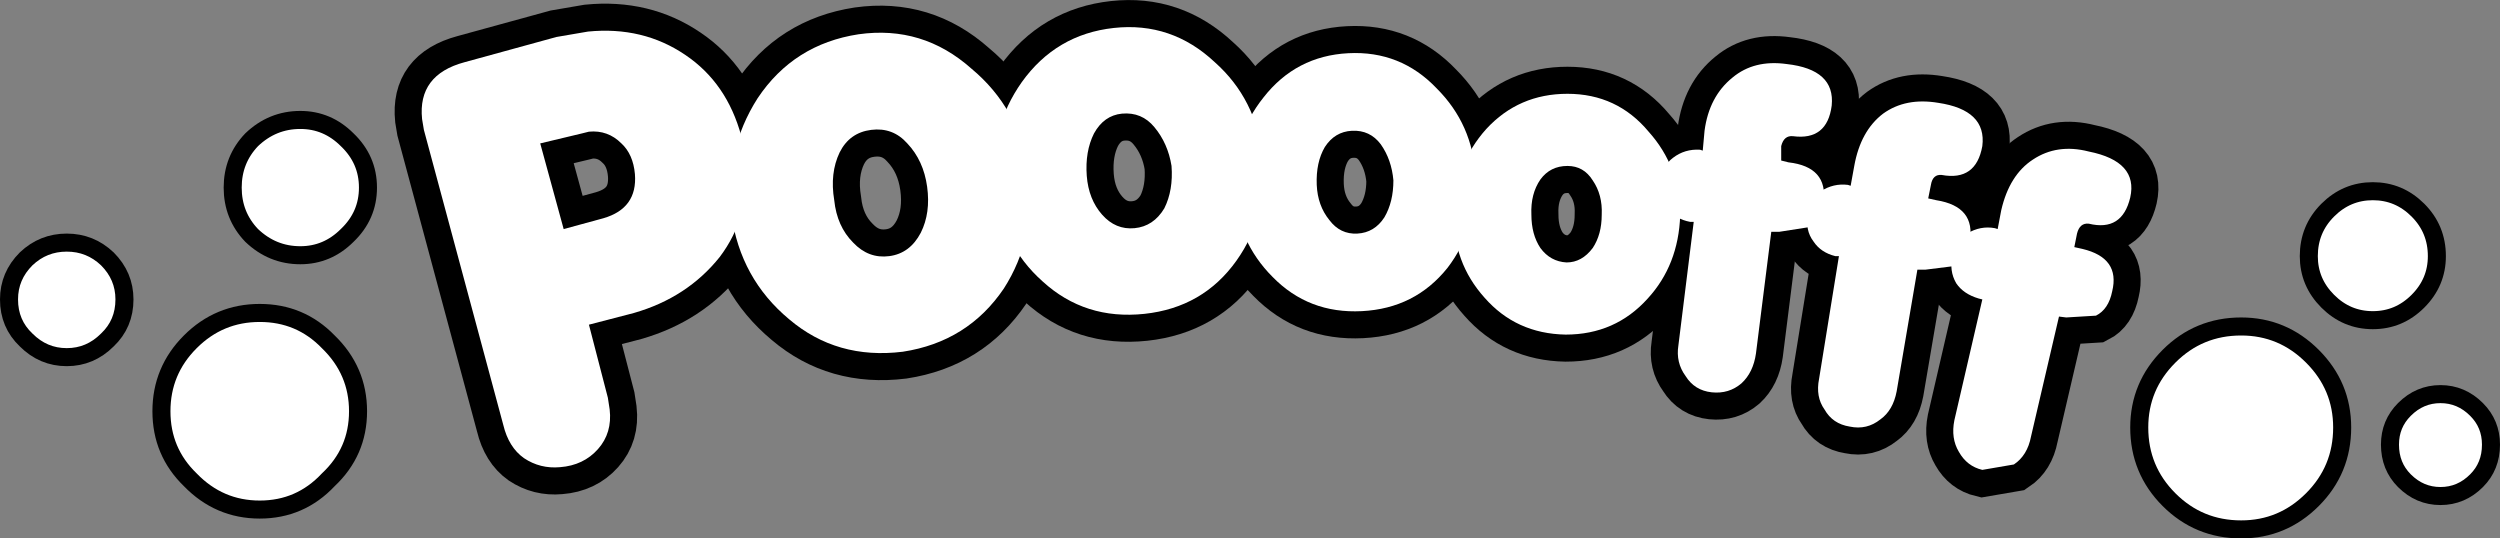 <?xml version="1.0" encoding="UTF-8" standalone="no"?>
<svg xmlns:ffdec="https://www.free-decompiler.com/flash" xmlns:xlink="http://www.w3.org/1999/xlink" ffdec:objectType="shape" height="29.85px" width="138.6px" xmlns="http://www.w3.org/2000/svg">
  <rect width="100%" height="100%" fill="#808080" stroke="none"/>
  <g transform="matrix(1.0, 0.0, 0.0, 1.0, 72.3, 11.75)">
    <path d="M-46.55 -8.3 L-41.45 -9.7 -39.7 -10.0 Q-36.65 -10.3 -34.3 -8.7 -32.0 -7.15 -31.2 -4.2 L-30.95 -2.7 Q-30.7 0.25 -32.4 2.5 -34.2 4.75 -37.15 5.6 L-39.65 6.25 -38.6 10.3 -38.5 10.95 Q-38.35 12.25 -39.15 13.15 -39.95 14.05 -41.25 14.15 -42.35 14.25 -43.25 13.65 -44.1 13.05 -44.4 11.8 L-48.8 -4.55 -48.9 -5.15 Q-49.15 -7.6 -46.55 -8.3 M-42.35 -3.8 L-41.05 0.95 -38.85 0.35 Q-36.95 -0.2 -37.1 -2.1 -37.2 -3.2 -37.85 -3.8 -38.6 -4.55 -39.65 -4.45 L-40.05 -4.35 -42.35 -3.8" fill="#ffffff" fill-rule="evenodd" stroke="none"/>
    <path d="M-46.55 -8.3 L-41.45 -9.7 -39.7 -10.0 Q-36.65 -10.3 -34.3 -8.7 -32.0 -7.15 -31.2 -4.2 L-30.95 -2.7 Q-30.7 0.25 -32.4 2.5 -34.2 4.75 -37.15 5.6 L-39.65 6.25 -38.6 10.3 -38.5 10.95 Q-38.35 12.25 -39.15 13.15 -39.95 14.05 -41.25 14.15 -42.35 14.25 -43.25 13.65 -44.1 13.05 -44.4 11.8 L-48.8 -4.55 -48.9 -5.15 Q-49.15 -7.6 -46.55 -8.3 M-42.35 -3.8 L-41.05 0.95 -38.85 0.35 Q-36.95 -0.2 -37.1 -2.1 -37.2 -3.2 -37.85 -3.8 -38.6 -4.55 -39.65 -4.45 L-40.05 -4.35 -42.35 -3.8 Z" fill="none" stroke="#000000" stroke-linecap="round" stroke-linejoin="miter-clip" stroke-miterlimit="3.0" stroke-width="3.0"/>
    <path d="M-24.7 -9.85 Q-21.15 -10.35 -18.45 -7.95 -15.8 -5.75 -15.25 -2.2 -14.85 1.45 -16.65 4.25 -18.65 7.2 -22.25 7.75 -25.9 8.2 -28.55 5.95 -31.25 3.7 -31.75 0.15 -32.15 -3.4 -30.3 -6.3 -28.3 -9.3 -24.7 -9.85 M-25.75 -3.3 Q-26.3 -2.15 -26.05 -0.65 -25.9 0.8 -25.0 1.7 -24.15 2.6 -23.0 2.45 -21.85 2.3 -21.25 1.15 -20.7 0.05 -20.9 -1.4 -21.1 -2.85 -22.0 -3.8 -22.8 -4.7 -24.0 -4.55 -25.2 -4.4 -25.75 -3.3" fill="#ffffff" fill-rule="evenodd" stroke="none"/>
    <path d="M-24.7 -9.85 Q-21.15 -10.35 -18.45 -7.95 -15.8 -5.75 -15.25 -2.2 -14.85 1.45 -16.65 4.25 -18.65 7.2 -22.25 7.75 -25.9 8.2 -28.55 5.95 -31.25 3.7 -31.75 0.15 -32.15 -3.4 -30.3 -6.3 -28.3 -9.3 -24.7 -9.85 M-25.75 -3.3 Q-26.3 -2.15 -26.05 -0.65 -25.9 0.8 -25.0 1.7 -24.15 2.6 -23.0 2.45 -21.85 2.3 -21.25 1.15 -20.7 0.05 -20.9 -1.4 -21.1 -2.85 -22.0 -3.8 -22.8 -4.7 -24.0 -4.55 -25.2 -4.4 -25.75 -3.3 Z" fill="none" stroke="#000000" stroke-linecap="round" stroke-linejoin="miter-clip" stroke-miterlimit="3.0" stroke-width="3.0"/>
    <path d="M22.2 -4.5 Q22.45 -6.4 23.75 -7.45 24.95 -8.45 26.75 -8.2 29.45 -7.9 29.25 -5.9 29.0 -3.95 27.1 -4.2 26.6 -4.25 26.45 -3.65 L26.45 -2.85 26.85 -2.75 Q29.05 -2.5 28.8 -0.55 28.65 0.45 27.95 0.85 L26.35 1.1 25.9 1.1 25.05 7.85 Q24.9 8.9 24.25 9.5 23.55 10.1 22.6 10.0 21.65 9.9 21.15 9.1 20.6 8.35 20.75 7.4 L21.6 0.55 21.4 0.55 Q20.6 0.4 20.1 -0.2 19.65 -0.8 19.75 -1.7 19.85 -2.55 20.45 -3.0 21.1 -3.5 21.95 -3.45 L22.1 -3.4 22.2 -4.5" fill="#ffffff" fill-rule="evenodd" stroke="none"/>
    <path d="M22.2 -4.5 Q22.45 -6.4 23.75 -7.45 24.95 -8.45 26.75 -8.2 29.45 -7.9 29.25 -5.9 29.0 -3.95 27.1 -4.2 26.6 -4.25 26.45 -3.65 L26.45 -2.85 26.85 -2.75 Q29.05 -2.5 28.8 -0.55 28.65 0.45 27.95 0.85 L26.35 1.1 25.9 1.1 25.05 7.85 Q24.9 8.9 24.25 9.5 23.55 10.1 22.6 10.0 21.65 9.9 21.15 9.1 20.6 8.35 20.75 7.4 L21.6 0.55 21.4 0.55 Q20.6 0.4 20.1 -0.2 19.65 -0.8 19.75 -1.7 19.85 -2.55 20.45 -3.0 21.1 -3.5 21.95 -3.45 L22.1 -3.4 22.2 -4.5 Z" fill="none" stroke="#000000" stroke-linecap="round" stroke-linejoin="miter-clip" stroke-miterlimit="3.0" stroke-width="3.0"/>
    <path d="M35.15 -6.05 Q37.85 -5.65 37.6 -3.65 37.25 -1.7 35.35 -2.05 34.85 -2.1 34.75 -1.5 L34.6 -0.75 35.05 -0.65 Q37.25 -0.3 36.9 1.65 36.7 2.65 36.05 3.0 L34.45 3.2 34.0 3.2 32.85 9.95 Q32.65 11.0 31.95 11.5 31.2 12.1 30.25 11.9 29.3 11.75 28.85 10.95 28.35 10.25 28.55 9.25 L29.65 2.45 29.45 2.45 Q28.65 2.25 28.25 1.65 27.75 1.0 27.95 0.1 28.0 -0.7 28.65 -1.15 29.35 -1.6 30.15 -1.5 L30.3 -1.45 30.5 -2.55 Q30.85 -4.5 32.1 -5.45 33.35 -6.35 35.15 -6.05" fill="#ffffff" fill-rule="evenodd" stroke="none"/>
    <path d="M35.15 -6.05 Q37.85 -5.65 37.6 -3.65 37.25 -1.7 35.35 -2.05 34.85 -2.1 34.75 -1.5 L34.6 -0.75 35.05 -0.65 Q37.25 -0.3 36.9 1.65 36.7 2.65 36.05 3.0 L34.45 3.2 34.0 3.2 32.85 9.95 Q32.65 11.0 31.95 11.5 31.2 12.1 30.25 11.9 29.3 11.75 28.85 10.95 28.35 10.25 28.55 9.25 L29.65 2.45 29.45 2.45 Q28.65 2.25 28.25 1.65 27.75 1.0 27.95 0.1 28.0 -0.7 28.65 -1.15 29.35 -1.6 30.15 -1.5 L30.3 -1.45 30.5 -2.55 Q30.85 -4.5 32.1 -5.45 33.35 -6.35 35.15 -6.05 Z" fill="none" stroke="#000000" stroke-linecap="round" stroke-linejoin="miter-clip" stroke-miterlimit="3.0" stroke-width="3.0"/>
    <path d="M43.5 -3.35 Q46.25 -2.8 45.8 -0.8 45.35 1.1 43.5 0.65 43.0 0.6 42.85 1.2 L42.7 1.95 43.15 2.05 Q45.25 2.55 44.8 4.4 44.6 5.4 43.9 5.75 L42.25 5.85 41.85 5.8 40.3 12.45 Q40.1 13.5 39.35 14.0 L37.6 14.3 Q36.75 14.1 36.3 13.3 35.85 12.55 36.05 11.55 L37.6 4.85 37.4 4.8 Q36.55 4.55 36.15 3.95 35.75 3.25 35.95 2.45 36.1 1.6 36.75 1.2 37.5 0.75 38.3 0.9 L38.45 0.95 38.65 -0.1 Q39.1 -2.05 40.4 -2.9 41.75 -3.8 43.5 -3.35" fill="#ffffff" fill-rule="evenodd" stroke="none"/>
    <path d="M43.5 -3.35 Q46.25 -2.8 45.8 -0.8 45.35 1.1 43.5 0.65 43.0 0.6 42.85 1.2 L42.7 1.95 43.15 2.05 Q45.25 2.55 44.8 4.4 44.6 5.4 43.9 5.75 L42.25 5.85 41.85 5.8 40.3 12.45 Q40.1 13.5 39.35 14.0 L37.6 14.3 Q36.75 14.1 36.3 13.3 35.85 12.55 36.05 11.55 L37.6 4.85 37.4 4.8 Q36.55 4.55 36.15 3.95 35.75 3.25 35.95 2.45 36.1 1.6 36.75 1.2 37.5 0.75 38.3 0.9 L38.45 0.95 38.65 -0.1 Q39.1 -2.05 40.4 -2.9 41.75 -3.8 43.5 -3.35 Z" fill="none" stroke="#000000" stroke-linecap="round" stroke-linejoin="miter-clip" stroke-miterlimit="3.0" stroke-width="3.0"/>
    <path d="M-11.65 -4.35 Q-12.15 -3.35 -12.05 -2.0 -11.95 -0.7 -11.2 0.15 -10.45 1.0 -9.4 0.9 -8.35 0.8 -7.75 -0.2 -7.25 -1.2 -7.35 -2.55 -7.55 -3.8 -8.3 -4.7 -9.0 -5.55 -10.1 -5.45 -11.1 -5.35 -11.65 -4.35 M-10.55 -10.2 Q-7.35 -10.55 -4.95 -8.3 -2.65 -6.25 -2.3 -3.05 -2.0 0.25 -3.75 2.7 -5.6 5.3 -8.85 5.65 -12.15 6.0 -14.5 3.85 -16.8 1.8 -17.15 -1.45 -17.45 -4.65 -15.65 -7.2 -13.75 -9.85 -10.55 -10.2" fill="#ffffff" fill-rule="evenodd" stroke="none"/>
    <path d="M-11.65 -4.35 Q-12.15 -3.35 -12.05 -2.0 -11.95 -0.7 -11.2 0.15 -10.45 1.0 -9.4 0.9 -8.35 0.8 -7.75 -0.2 -7.25 -1.2 -7.35 -2.55 -7.55 -3.8 -8.3 -4.7 -9.0 -5.55 -10.1 -5.45 -11.1 -5.35 -11.65 -4.35 M-10.55 -10.2 Q-7.35 -10.55 -4.95 -8.3 -2.65 -6.25 -2.3 -3.05 -2.0 0.25 -3.75 2.7 -5.6 5.3 -8.85 5.65 -12.15 6.0 -14.5 3.85 -16.8 1.8 -17.15 -1.45 -17.45 -4.65 -15.65 -7.2 -13.75 -9.85 -10.55 -10.2 Z" fill="none" stroke="#000000" stroke-linecap="round" stroke-linejoin="miter-clip" stroke-miterlimit="3.0" stroke-width="3.0"/>
    <path d="M2.45 -8.8 Q5.35 -8.95 7.35 -6.85 9.35 -4.85 9.5 -2.0 9.6 0.95 7.95 3.1 6.15 5.35 3.2 5.5 0.25 5.65 -1.75 3.6 -3.7 1.65 -3.9 -1.25 -4.0 -4.15 -2.25 -6.35 -0.45 -8.65 2.45 -8.8 M1.15 -3.6 Q0.65 -2.75 0.7 -1.5 0.75 -0.35 1.4 0.45 2.0 1.25 2.95 1.2 3.9 1.15 4.45 0.3 4.95 -0.55 4.95 -1.75 4.85 -2.9 4.25 -3.75 3.65 -4.55 2.65 -4.5 1.7 -4.45 1.15 -3.6" fill="#ffffff" fill-rule="evenodd" stroke="none"/>
    <path d="M2.45 -8.8 Q5.35 -8.95 7.35 -6.85 9.35 -4.85 9.5 -2.0 9.6 0.95 7.95 3.1 6.15 5.35 3.2 5.5 0.25 5.65 -1.75 3.6 -3.7 1.65 -3.9 -1.25 -4.0 -4.15 -2.25 -6.35 -0.45 -8.65 2.45 -8.8 M1.15 -3.6 Q0.65 -2.75 0.7 -1.5 0.75 -0.35 1.4 0.45 2.0 1.25 2.95 1.2 3.9 1.15 4.45 0.3 4.95 -0.55 4.95 -1.75 4.85 -2.9 4.25 -3.75 3.65 -4.55 2.65 -4.5 1.7 -4.45 1.15 -3.6 Z" fill="none" stroke="#000000" stroke-linecap="round" stroke-linejoin="miter-clip" stroke-miterlimit="3.0" stroke-width="3.0"/>
    <path d="M13.1 -1.8 Q12.55 -1.0 12.6 0.15 12.6 1.25 13.1 2.0 13.65 2.75 14.55 2.8 15.4 2.8 16.0 2.0 16.5 1.25 16.5 0.15 16.55 -0.95 16.0 -1.75 15.5 -2.55 14.6 -2.55 13.65 -2.55 13.1 -1.8 M14.6 -6.55 Q17.35 -6.55 19.1 -4.45 20.85 -2.5 20.85 0.2 20.75 2.95 19.05 4.8 17.25 6.8 14.5 6.8 11.75 6.75 10.0 4.75 8.25 2.8 8.3 0.1 8.35 -2.65 10.1 -4.6 11.9 -6.55 14.6 -6.55" fill="#ffffff" fill-rule="evenodd" stroke="none"/>
    <path d="M13.1 -1.8 Q12.55 -1.0 12.6 0.15 12.6 1.25 13.1 2.0 13.65 2.75 14.55 2.8 15.4 2.8 16.0 2.0 16.5 1.25 16.5 0.15 16.55 -0.95 16.0 -1.75 15.5 -2.55 14.6 -2.55 13.65 -2.55 13.1 -1.8 M14.6 -6.55 Q17.35 -6.55 19.1 -4.45 20.85 -2.5 20.85 0.2 20.75 2.95 19.05 4.8 17.25 6.8 14.5 6.8 11.75 6.75 10.0 4.75 8.25 2.8 8.3 0.1 8.35 -2.65 10.1 -4.6 11.9 -6.55 14.6 -6.55 Z" fill="none" stroke="#000000" stroke-linecap="round" stroke-linejoin="miter-clip" stroke-miterlimit="3.0" stroke-width="3.0"/>
    <path d="M-53.05 1.3 Q-54.15 2.4 -55.65 2.4 -57.2 2.4 -58.35 1.3 -59.4 0.2 -59.4 -1.35 -59.4 -2.9 -58.35 -4.0 -57.2 -5.1 -55.65 -5.1 -54.15 -5.1 -53.05 -4.0 -51.9 -2.9 -51.9 -1.35 -51.9 0.2 -53.05 1.3" fill="#ffffff" fill-rule="evenodd" stroke="none"/>
    <path d="M-53.05 1.3 Q-54.15 2.4 -55.65 2.4 -57.2 2.4 -58.35 1.3 -59.4 0.2 -59.4 -1.35 -59.4 -2.9 -58.35 -4.0 -57.2 -5.1 -55.65 -5.1 -54.15 -5.1 -53.05 -4.0 -51.9 -2.9 -51.9 -1.35 -51.9 0.2 -53.05 1.3 Z" fill="none" stroke="#000000" stroke-linecap="round" stroke-linejoin="miter-clip" stroke-miterlimit="3.0" stroke-width="1.0"/>
    <path d="M-66.35 7.1 Q-67.3 8.05 -68.6 8.05 -69.9 8.05 -70.85 7.1 -71.8 6.2 -71.8 4.85 -71.8 3.55 -70.85 2.6 -69.9 1.7 -68.6 1.7 -67.3 1.7 -66.35 2.6 -65.4 3.55 -65.4 4.85 -65.4 6.2 -66.35 7.1" fill="#ffffff" fill-rule="evenodd" stroke="none"/>
    <path d="M-66.35 7.1 Q-67.3 8.05 -68.6 8.05 -69.9 8.05 -70.85 7.1 -71.8 6.2 -71.8 4.85 -71.8 3.55 -70.85 2.6 -69.9 1.7 -68.6 1.7 -67.3 1.7 -66.35 2.6 -65.4 3.55 -65.4 4.85 -65.4 6.2 -66.35 7.1 Z" fill="none" stroke="#000000" stroke-linecap="round" stroke-linejoin="miter-clip" stroke-miterlimit="3.0" stroke-width="1.0"/>
    <path d="M-54.1 14.85 Q-55.65 16.5 -57.9 16.5 -60.15 16.5 -61.75 14.85 -63.35 13.3 -63.35 11.05 -63.35 8.8 -61.75 7.2 -60.15 5.6 -57.9 5.6 -55.65 5.6 -54.1 7.2 -52.45 8.8 -52.45 11.05 -52.45 13.3 -54.1 14.85" fill="#ffffff" fill-rule="evenodd" stroke="none"/>
    <path d="M-54.1 14.85 Q-55.65 16.5 -57.9 16.5 -60.15 16.5 -61.75 14.85 -63.35 13.3 -63.35 11.05 -63.35 8.8 -61.75 7.2 -60.15 5.6 -57.9 5.6 -55.65 5.6 -54.1 7.2 -52.45 8.8 -52.45 11.05 -52.45 13.3 -54.1 14.85 Z" fill="none" stroke="#000000" stroke-linecap="round" stroke-linejoin="miter-clip" stroke-miterlimit="3.0" stroke-width="1.0"/>
    <path d="M51.95 17.6 Q49.6 17.6 47.95 15.95 46.3 14.3 46.3 11.95 46.3 9.65 47.95 8.0 49.6 6.35 51.95 6.35 54.25 6.35 55.9 8.0 57.55 9.65 57.55 11.95 57.55 14.3 55.9 15.95 54.25 17.6 51.95 17.6" fill="#ffffff" fill-rule="evenodd" stroke="none"/>
    <path d="M51.95 17.6 Q49.6 17.6 47.95 15.95 46.3 14.3 46.3 11.95 46.3 9.65 47.95 8.0 49.6 6.35 51.95 6.35 54.25 6.35 55.9 8.0 57.55 9.65 57.55 11.95 57.55 14.3 55.9 15.95 54.25 17.6 51.95 17.6 Z" fill="none" stroke="#000000" stroke-linecap="round" stroke-linejoin="miter-clip" stroke-miterlimit="3.0" stroke-width="1.0"/>
    <path d="M61.75 4.95 Q60.7 6.0 59.25 6.0 57.8 6.0 56.75 4.95 55.7 3.9 55.7 2.45 55.7 0.95 56.75 -0.1 57.8 -1.15 59.25 -1.15 60.7 -1.15 61.75 -0.1 62.8 0.95 62.8 2.45 62.8 3.9 61.75 4.95" fill="#ffffff" fill-rule="evenodd" stroke="none"/>
    <path d="M61.75 4.95 Q60.7 6.0 59.25 6.0 57.8 6.0 56.75 4.95 55.7 3.9 55.7 2.45 55.7 0.95 56.75 -0.1 57.8 -1.15 59.25 -1.15 60.7 -1.15 61.75 -0.1 62.8 0.95 62.8 2.45 62.8 3.9 61.75 4.95 Z" fill="none" stroke="#000000" stroke-linecap="round" stroke-linejoin="miter-clip" stroke-miterlimit="3.0" stroke-width="1.0"/>
    <path d="M65.0 14.9 Q64.15 15.75 63.0 15.75 61.85 15.75 61.0 14.9 60.2 14.1 60.2 12.9 60.2 11.75 61.0 10.95 61.85 10.1 63.0 10.1 64.15 10.1 65.0 10.95 65.8 11.75 65.8 12.9 65.8 14.1 65.0 14.9" fill="#ffffff" fill-rule="evenodd" stroke="none"/>
    <path d="M65.0 14.9 Q64.15 15.75 63.0 15.75 61.85 15.75 61.0 14.9 60.2 14.1 60.2 12.9 60.2 11.75 61.0 10.95 61.85 10.1 63.0 10.1 64.15 10.1 65.0 10.95 65.8 11.75 65.8 12.9 65.8 14.1 65.0 14.9 Z" fill="none" stroke="#000000" stroke-linecap="round" stroke-linejoin="miter-clip" stroke-miterlimit="3.0" stroke-width="1.0"/>
    <path d="M-46.55 -8.3 L-41.45 -9.7 -39.7 -10.0 Q-36.65 -10.3 -34.3 -8.7 -32.0 -7.15 -31.2 -4.2 L-30.95 -2.7 Q-30.7 0.25 -32.4 2.5 -34.2 4.75 -37.15 5.6 L-39.65 6.25 -38.6 10.3 -38.5 10.95 Q-38.35 12.25 -39.15 13.15 -39.95 14.05 -41.25 14.15 -42.35 14.25 -43.25 13.65 -44.1 13.05 -44.4 11.8 L-48.8 -4.55 -48.9 -5.15 Q-49.15 -7.6 -46.55 -8.3 M-40.05 -4.35 L-42.35 -3.8 -41.05 0.95 -38.85 0.35 Q-36.95 -0.2 -37.1 -2.1 -37.2 -3.2 -37.85 -3.8 -38.6 -4.55 -39.65 -4.45 L-40.05 -4.35" fill="#ffffff" fill-rule="evenodd" stroke="none"/>
    <path d="M-25.75 -3.3 Q-26.3 -2.15 -26.05 -0.65 -25.9 0.8 -25.0 1.7 -24.15 2.6 -23.0 2.45 -21.85 2.3 -21.25 1.15 -20.7 0.05 -20.9 -1.4 -21.1 -2.85 -22.0 -3.8 -22.8 -4.7 -24.0 -4.55 -25.2 -4.4 -25.75 -3.3 M-24.7 -9.85 Q-21.15 -10.35 -18.45 -7.95 -15.8 -5.75 -15.25 -2.2 -14.85 1.45 -16.65 4.25 -18.65 7.2 -22.25 7.75 -25.9 8.2 -28.55 5.95 -31.25 3.7 -31.75 0.15 -32.15 -3.4 -30.3 -6.3 -28.3 -9.3 -24.7 -9.85" fill="#ffffff" fill-rule="evenodd" stroke="none"/>
    <path d="M22.2 -4.5 Q22.45 -6.4 23.75 -7.45 24.95 -8.45 26.75 -8.2 29.45 -7.9 29.25 -5.9 29.0 -3.95 27.1 -4.2 26.6 -4.25 26.45 -3.65 L26.45 -2.85 26.85 -2.75 Q29.05 -2.5 28.8 -0.55 28.65 0.45 27.95 0.85 L26.35 1.1 25.9 1.1 25.05 7.85 Q24.9 8.9 24.25 9.5 23.55 10.1 22.6 10.0 21.65 9.9 21.15 9.1 20.6 8.35 20.75 7.4 L21.6 0.55 21.4 0.55 Q20.6 0.4 20.1 -0.2 19.65 -0.8 19.75 -1.7 19.85 -2.55 20.45 -3.0 21.1 -3.5 21.95 -3.45 L22.1 -3.4 22.2 -4.5" fill="#ffffff" fill-rule="evenodd" stroke="none"/>
    <path d="M35.15 -6.05 Q37.85 -5.65 37.6 -3.65 37.25 -1.7 35.35 -2.05 34.85 -2.1 34.75 -1.5 L34.6 -0.75 35.05 -0.65 Q37.25 -0.3 36.9 1.65 36.7 2.65 36.05 3.0 L34.45 3.2 34.0 3.2 32.85 9.95 Q32.65 11.0 31.95 11.5 31.2 12.1 30.25 11.9 29.3 11.75 28.85 10.95 28.35 10.25 28.55 9.25 L29.65 2.45 29.45 2.45 Q28.65 2.25 28.25 1.65 27.75 1.0 27.95 0.1 28.0 -0.7 28.65 -1.15 29.35 -1.6 30.15 -1.5 L30.3 -1.45 30.5 -2.55 Q30.85 -4.5 32.1 -5.45 33.35 -6.35 35.15 -6.05" fill="#ffffff" fill-rule="evenodd" stroke="none"/>
    <path d="M43.5 -3.35 Q46.25 -2.8 45.8 -0.8 45.35 1.1 43.5 0.65 43.0 0.6 42.85 1.2 L42.7 1.95 43.15 2.05 Q45.25 2.55 44.8 4.4 44.6 5.4 43.9 5.75 L42.25 5.85 41.85 5.8 40.3 12.45 Q40.1 13.5 39.35 14.0 L37.6 14.3 Q36.75 14.1 36.3 13.3 35.85 12.55 36.05 11.55 L37.6 4.85 37.4 4.8 Q36.55 4.55 36.15 3.95 35.75 3.25 35.95 2.45 36.1 1.6 36.75 1.2 37.5 0.75 38.3 0.9 L38.45 0.95 38.65 -0.1 Q39.1 -2.05 40.4 -2.9 41.75 -3.8 43.5 -3.35" fill="#ffffff" fill-rule="evenodd" stroke="none"/>
    <path d="M-10.55 -10.2 Q-7.35 -10.55 -4.95 -8.3 -2.65 -6.25 -2.3 -3.05 -2.0 0.25 -3.75 2.7 -5.6 5.3 -8.85 5.65 -12.15 6.0 -14.5 3.85 -16.8 1.8 -17.15 -1.45 -17.45 -4.65 -15.65 -7.2 -13.75 -9.85 -10.55 -10.2 M-11.65 -4.35 Q-12.15 -3.35 -12.05 -2.0 -11.95 -0.7 -11.2 0.15 -10.45 1.0 -9.4 0.9 -8.35 0.8 -7.75 -0.2 -7.25 -1.2 -7.35 -2.55 -7.55 -3.8 -8.3 -4.7 -9.0 -5.55 -10.1 -5.45 -11.1 -5.35 -11.65 -4.35" fill="#ffffff" fill-rule="evenodd" stroke="none"/>
    <path d="M1.15 -3.6 Q0.65 -2.75 0.7 -1.5 0.75 -0.35 1.4 0.45 2.0 1.25 2.95 1.2 3.9 1.15 4.45 0.3 4.95 -0.55 4.95 -1.75 4.85 -2.9 4.25 -3.75 3.65 -4.55 2.65 -4.5 1.7 -4.45 1.15 -3.6 M2.45 -8.8 Q5.35 -8.95 7.35 -6.85 9.35 -4.85 9.5 -2.0 9.6 0.95 7.95 3.1 6.15 5.35 3.2 5.5 0.25 5.65 -1.75 3.6 -3.7 1.65 -3.9 -1.25 -4.0 -4.15 -2.25 -6.35 -0.45 -8.65 2.45 -8.8" fill="#ffffff" fill-rule="evenodd" stroke="none"/>
    <path d="M14.6 -6.55 Q17.35 -6.55 19.1 -4.45 20.85 -2.5 20.85 0.2 20.75 2.95 19.05 4.8 17.25 6.8 14.5 6.8 11.75 6.75 10.0 4.75 8.25 2.8 8.3 0.1 8.35 -2.65 10.1 -4.6 11.9 -6.55 14.6 -6.55 M13.1 -1.8 Q12.55 -1.0 12.6 0.15 12.6 1.25 13.1 2.0 13.65 2.75 14.55 2.8 15.4 2.8 16.0 2.0 16.5 1.25 16.5 0.15 16.55 -0.95 16.0 -1.75 15.5 -2.55 14.6 -2.55 13.65 -2.55 13.1 -1.8" fill="#ffffff" fill-rule="evenodd" stroke="none"/>
  </g>
</svg>
